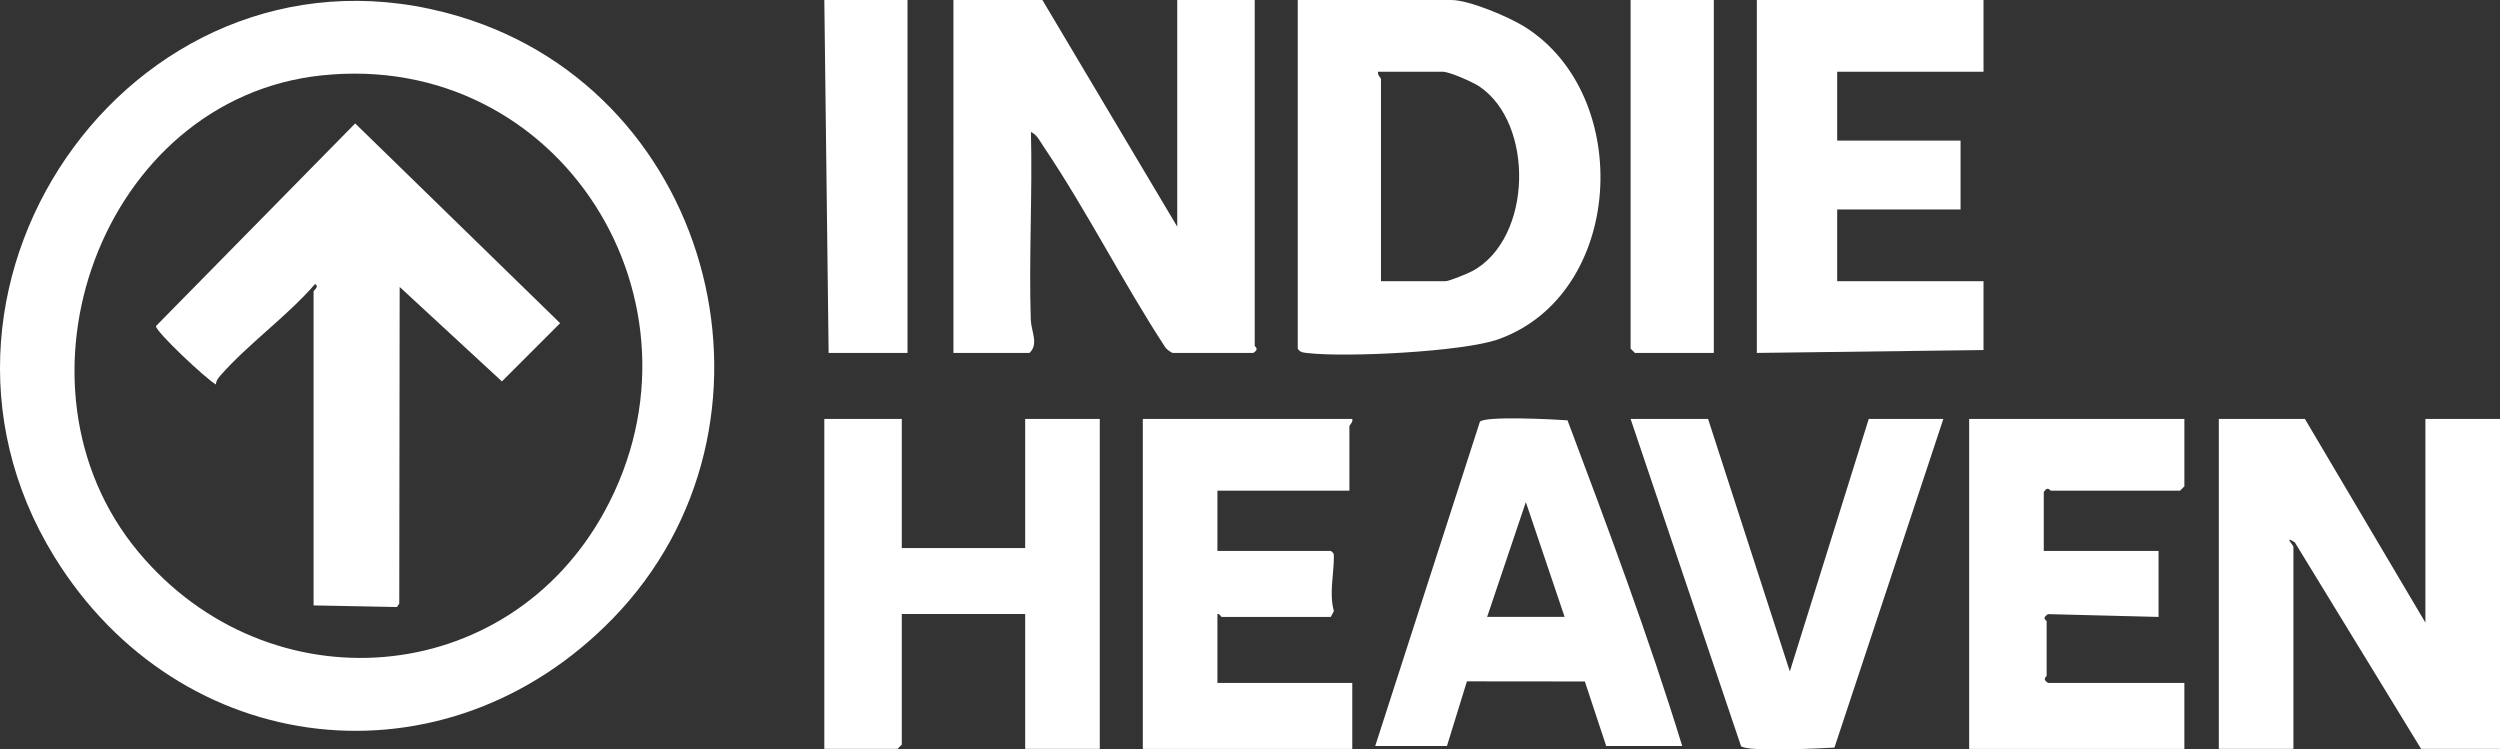 <?xml version="1.0" encoding="UTF-8"?>
<svg id="Layer_2" data-name="Layer 2" xmlns="http://www.w3.org/2000/svg" viewBox="0 0 1689.82 506.57">
  <rect x="0" y="0" width="1689.82" height="506.57" fill="#333333" stroke="none"/>
  <defs>
    <style>
      .cls-1 {
        fill: #fff;
      }
    </style>
  </defs>
  <g id="Layer_3" data-name="Layer 3">
    <g>
      <path class="cls-1" d="M414.45,417.83c-113.41,116.94-292.9,96.28-377.85-41.74C-78.59,188.95,96.09-53.03,310.41,11.12c174.26,52.16,229.85,276.98,104.04,406.71ZM217.34,50.96C68.42,66.79-1.15,259.77,93.71,373.29c87.76,105.02,249.28,93.03,315.15-28.02,76.5-140.61-29.89-311.48-191.51-294.3Z"/>
      <path class="cls-1" d="M704.58,0l91.15,153.22V0h52.37v233.7c0,.68,3.44,2.15-.97,4.85h-54.3c-1.03,0-3.98-2.28-4.92-3.39-28.77-43.92-53.26-92.7-82.53-136.08-2.35-3.48-4.46-8.13-8.54-9.86,1.06,42.27-1.45,84.84-.1,127.11.23,7.28,5.54,16.33-.89,22.22h-51.4V0h60.12Z"/>
      <path class="cls-1" d="M877.19,0h103.76c12.09,0,38.99,11.43,49.71,18.17,74.24,46.67,67.2,181.07-18.12,211.23-23.64,8.36-102.58,12.3-128.66,9.24-2.82-.33-4.99-.24-6.69-3.01V0ZM933.43,190.07h43.64c2.43,0,15.21-5.23,18.3-6.92,40.41-22.08,41.83-99.49,4.66-124.65-4.4-2.98-20.25-10.02-24.89-10.02h-43.64c-.72,2.09,1.94,4.26,1.94,4.85v136.73Z"/>
      <path class="cls-1" d="M1557.94,283.16l81.46,137.7v-137.7h50.43v223.04h-53.33l-85.37-139.61c-7.76-5.02-.94,2.12-.94,2.88v136.73h-50.43v-223.04h58.18Z"/>
      <polygon class="cls-1" points="609.54 283.16 609.54 370.44 692.94 370.44 692.94 283.16 743.37 283.16 743.37 506.2 692.94 506.2 692.94 415.04 609.54 415.04 609.54 503.29 606.64 506.2 557.18 506.2 557.18 283.16 609.54 283.16"/>
      <polygon class="cls-1" points="1340.72 0 1340.72 48.49 1241.81 48.49 1241.81 95.03 1325.2 95.03 1325.2 141.58 1241.81 141.58 1241.81 190.07 1340.72 190.07 1340.72 236.61 1187.5 238.55 1187.5 0 1340.72 0"/>
      <path class="cls-1" d="M1476.48,283.16v45.58l-2.91,2.91h-87.28c-.68,0-2.15-3.44-4.85.97v39.76h77.58v44.61l-74.7-1.88c-4.75,2.96-.94,4.07-.94,4.79v36.85c0,.68-3.44,2.15.97,4.85h92.12v44.61h-145.46v-223.04h145.46Z"/>
      <path class="cls-1" d="M1137.08,504.26h-51.4l-14.45-43.64-79.7-.08-13.5,43.72h-48.49l70.76-219.19c3.37-4.05,50.63-1.61,59.22-.97,27.3,72.59,54.71,145.85,77.54,220.16ZM1005.19,416.98h52.37l-26.2-77.59-26.16,77.59Z"/>
      <path class="cls-1" d="M914.04,283.16c.72,2.09-1.94,4.26-1.94,4.85v43.64h-89.21v40.73h76.61c1.98,1.45,2.1,1.7,2.11,3.96.04,11.6-3.32,24.83,0,36.69l-2.11,3.96h-73.7c-.59,0-1.49-2.46-2.91-1.94v46.55h91.15v44.61h-141.58v-223.04h141.58Z"/>
      <path class="cls-1" d="M1154.53,283.16l55.27,170.69,53.34-170.69h50.43l-73.62,222.15c-8.98.51-59.75,3.08-63.15-1.02l-74.64-221.13h52.37Z"/>
      <polygon class="cls-1" points="1158.41 0 1158.41 238.55 1105.07 238.55 1102.17 235.64 1102.17 0 1158.41 0"/>
      <polygon class="cls-1" points="613.42 0 613.42 238.55 560.09 238.55 557.18 0 613.42 0"/>
      <path class="cls-1" d="M211.96,196.85c.04-.47,4.17-3.34.98-4.84-19.32,22.24-44.87,40.09-64.11,61.99-1.48,1.68-2.86,3.51-2.85,5.88-6.21-3.25-41.15-36.06-40.55-39.49L240.08,83.43l138.53,135.02-39.35,39.35-69.12-63.84-.27,214.02-1.55,2.33-56.37-1.09v-212.37Z"/>
    </g>
  </g>
</svg>